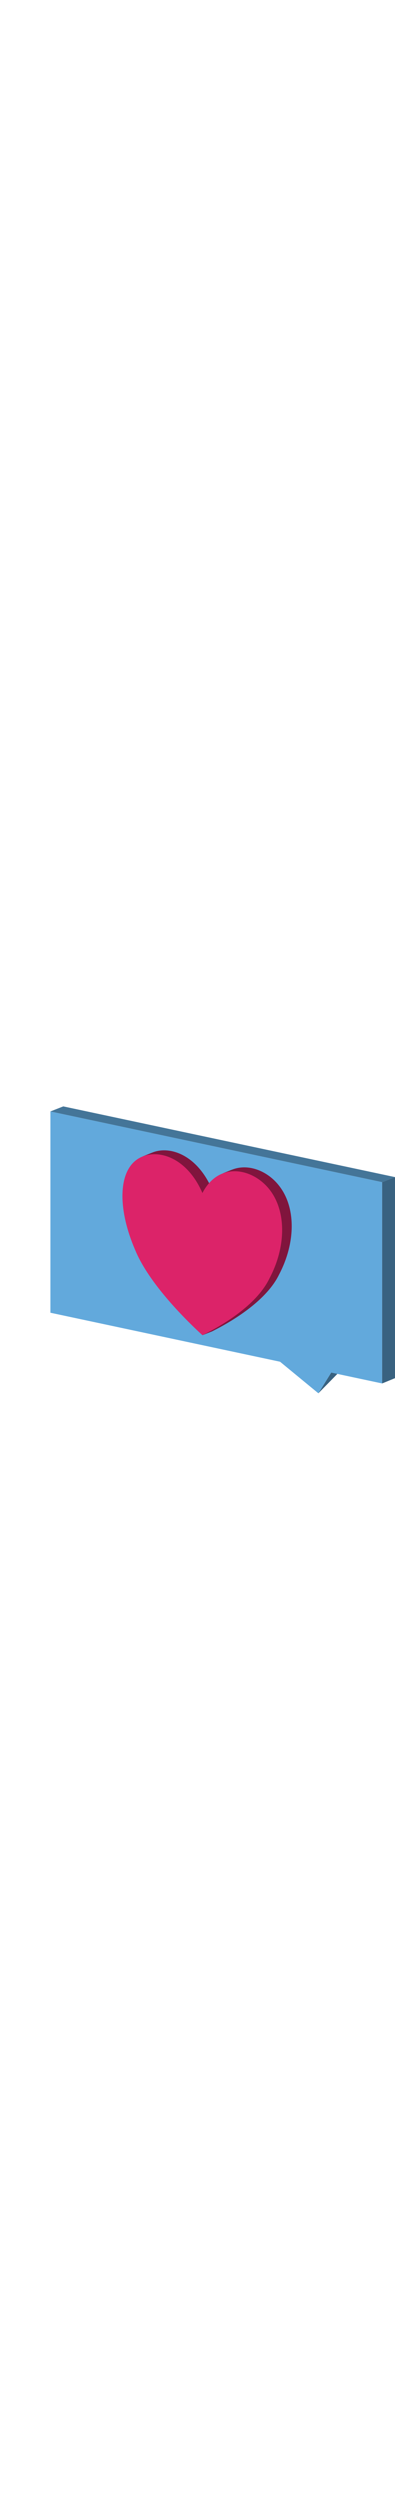 <svg xmlns="http://www.w3.org/2000/svg" xml:space="preserve" fill-rule="evenodd" stroke-linejoin="round"
  stroke-miterlimit="2" clip-rule="evenodd" viewBox="-200 0 1567 1137" width="180">
  <title>Avatar</title>
  <path fill="#396280" d="m1164 1033-101 103 51-82 50-21Z" />
  <path fill="#62a9dc" d="M0 20v797l911 194 152 125 51-82 202 43V300L0 20Z" />
  <path fill="#396280" d="m1316 300 51-20v796l-51 21V300Z" />
  <path fill="#447598" d="M0 20 51 0l1316 280-51 20L0 20Z" />
  <path fill="#80153d"
    d="M641 328c66-127 200-99 266-14 67 85 67 225 0 352-46 95-166 175-266 225-100-92-220-223-267-339-67-155-67-295 0-351 67-57 200-28 267 127Z" />
  <path fill="#80153d" d="m366 198 35-14 53 4-88 10Zm318 67 35-14 53 5-88 9Zm-81 641 38-15-9-13-29 28Z" />
  <path fill="#dc2369"
    d="M603 343c66-127 200-98 266-14 67 85 67 226 0 352-46 96-166 176-266 225-100-92-220-223-267-338-67-155-67-296 0-352s200-28 267 127Z" />
</svg>